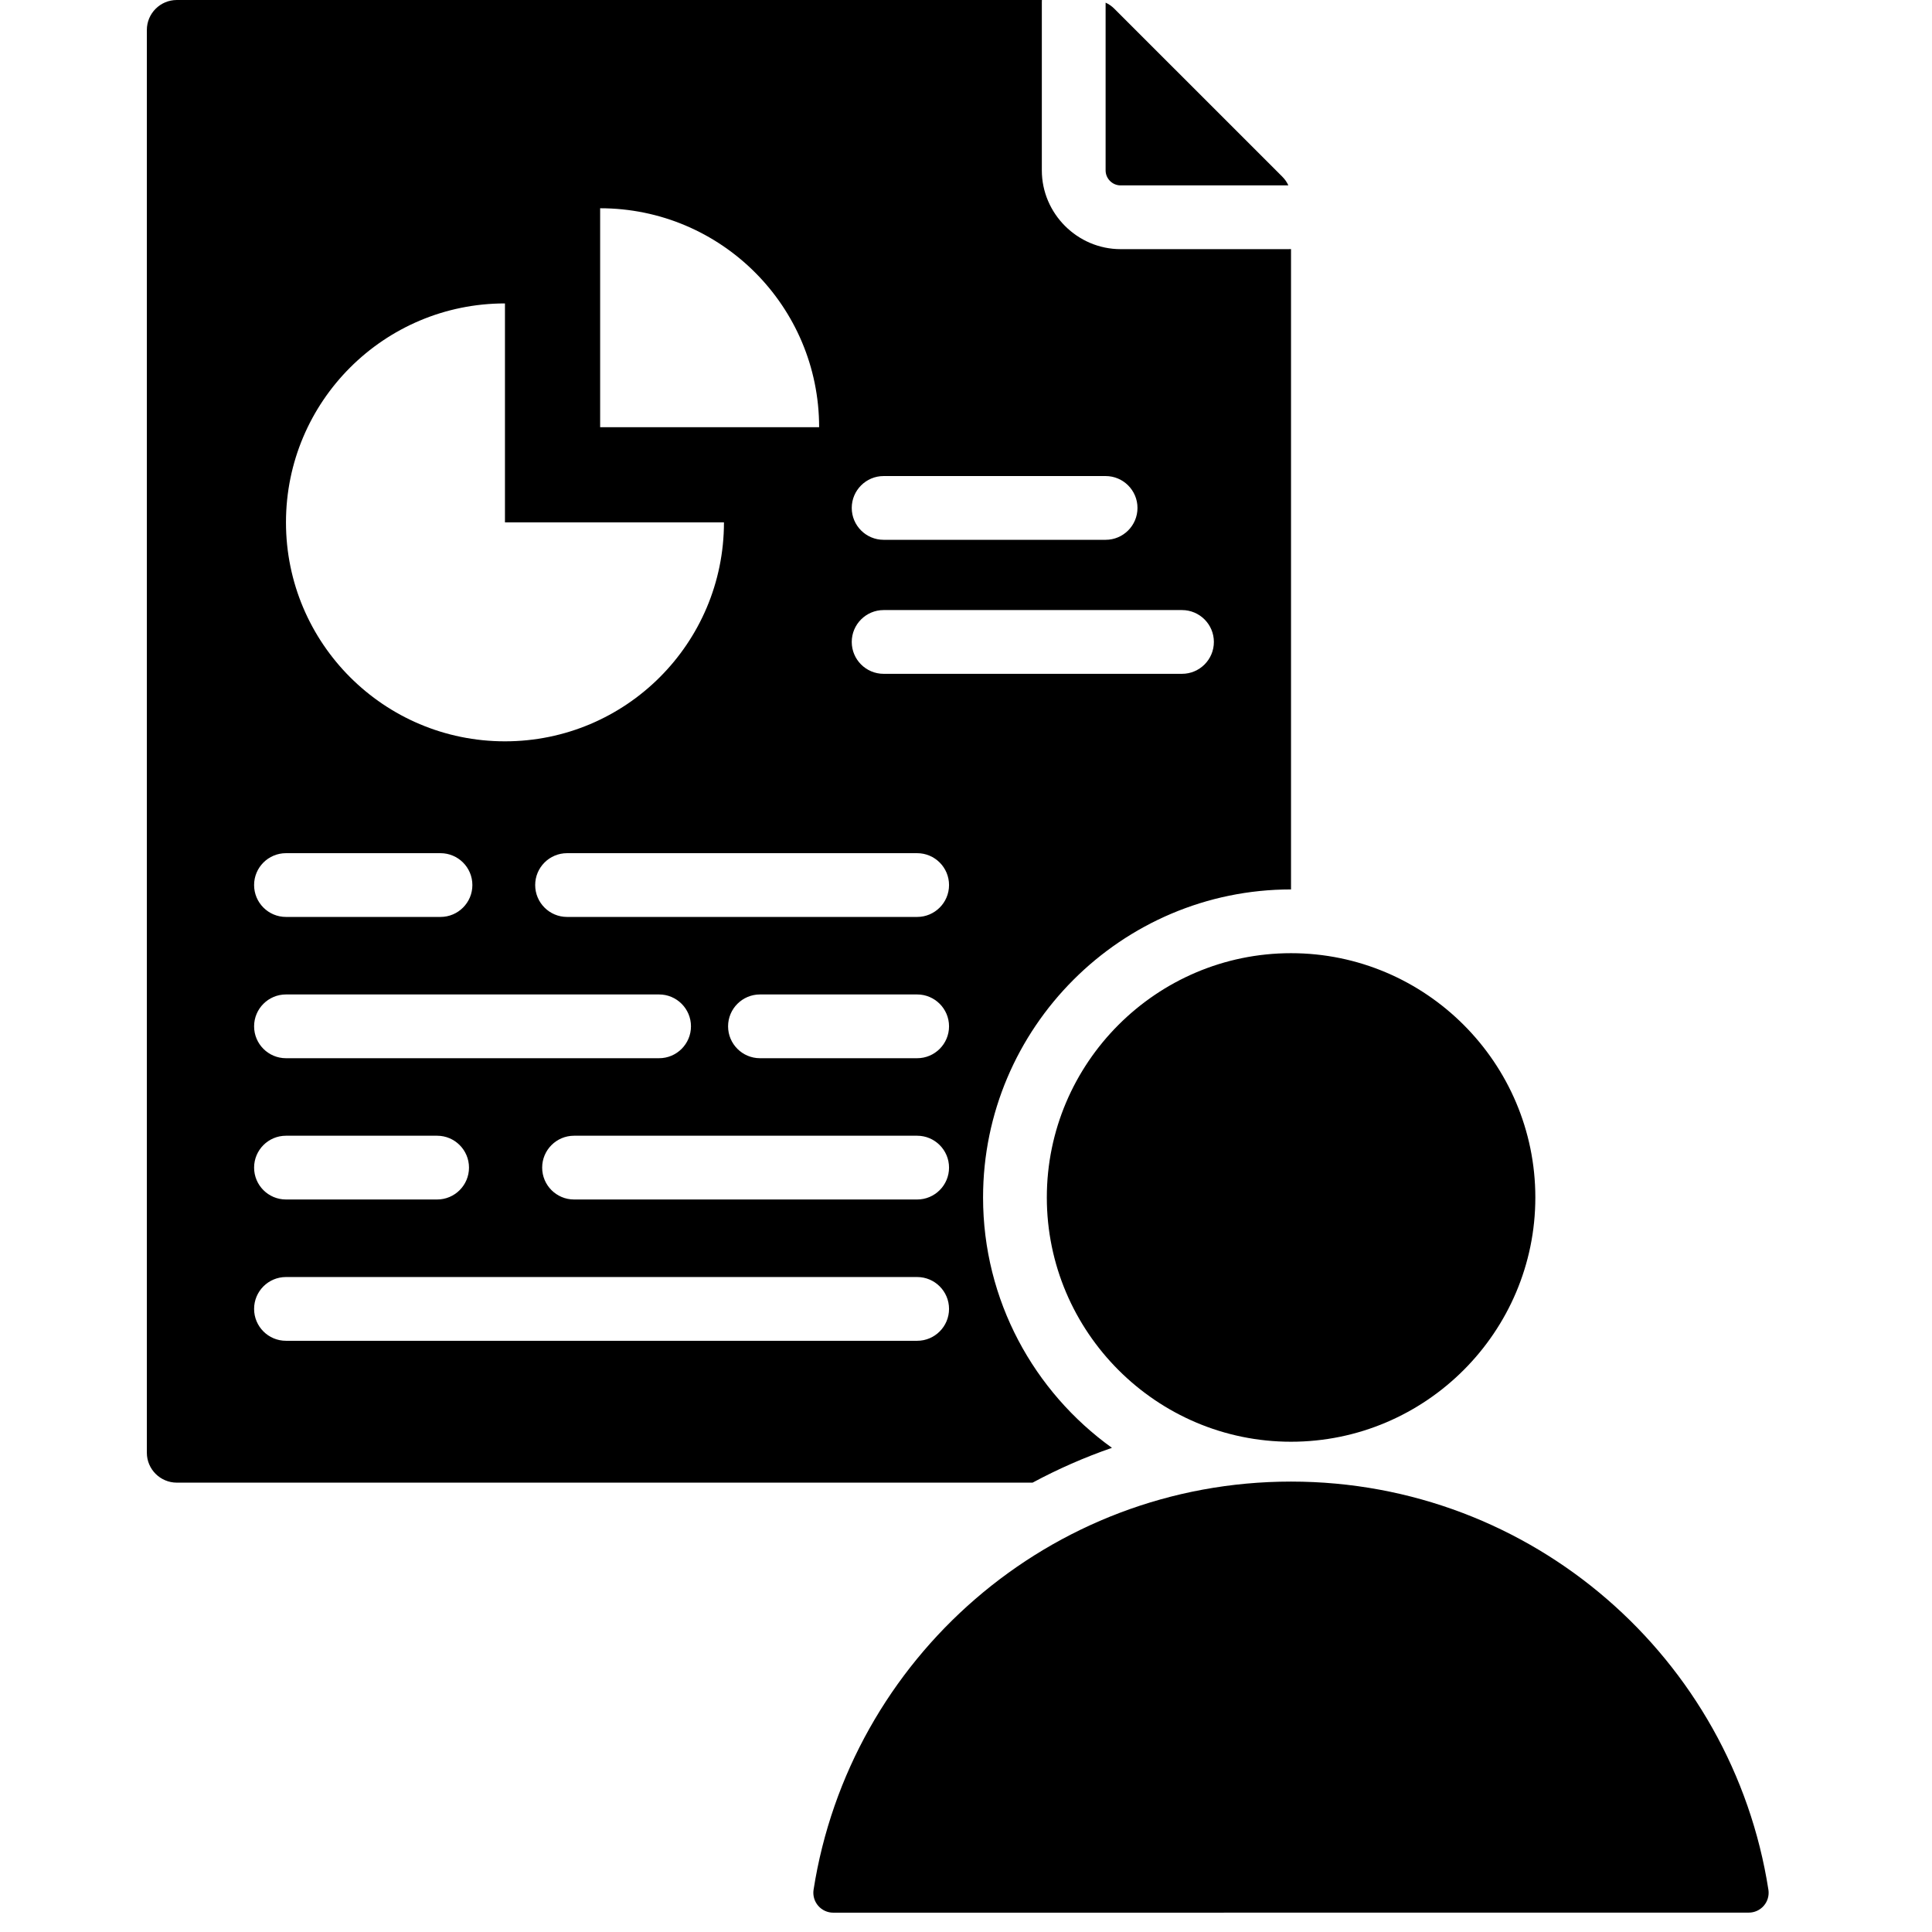 <svg xmlns="http://www.w3.org/2000/svg" xmlns:xlink="http://www.w3.org/1999/xlink" width="500" zoomAndPan="magnify" viewBox="0 0 375 375" height="500" preserveAspectRatio="xMidYMid meet" version="1.2"><defs><clipPath id="007b07c515"><path d="M 28.438 0 L 343.438 0 L 343.438 371.25 L 28.438 371.25 Z M 28.438 0 "/></clipPath></defs><g id="64b2faa22c"><g clip-rule="nonzero" clip-path="url(#007b07c515)"><path style=" stroke:none;fill-rule:evenodd;fill:#000000;fill-opacity:1;" d="M 200.422 287.781 L 34.324 287.781 C 31.113 287.781 28.504 285.172 28.504 281.984 L 28.504 5.816 C 28.504 2.605 31.113 0 34.324 0 L 202.23 0 C 202.223 0.172 202.219 0.344 202.219 0.516 L 202.219 33.074 C 202.219 41.453 209.125 48.359 217.504 48.359 L 250.07 48.359 C 250.242 48.359 250.414 48.355 250.586 48.348 L 250.586 172.637 C 217.656 172.637 190.812 199.5 190.812 232.426 C 190.812 252.406 200.699 270.152 215.828 281.023 C 210.488 282.871 205.34 285.137 200.422 287.781 Z M 110.066 177.977 L 178.02 177.977 C 181.434 177.977 184.207 175.203 184.207 171.789 C 184.207 168.371 181.434 165.602 178.02 165.602 L 110.066 165.602 C 106.648 165.602 103.879 168.371 103.879 171.789 C 103.879 175.203 106.648 177.977 110.066 177.977 Z M 55.508 232.82 L 84.844 232.82 C 88.262 232.82 91.031 230.051 91.031 226.633 C 91.031 223.219 88.262 220.445 84.844 220.445 L 55.508 220.445 C 52.09 220.445 49.32 223.219 49.32 226.633 C 49.32 230.051 52.09 232.82 55.508 232.82 Z M 116.488 40.422 L 116.488 82.922 L 158.992 82.922 C 158.992 59.449 139.961 40.422 116.488 40.422 Z M 147.512 205.398 L 178.02 205.398 C 181.434 205.398 184.207 202.625 184.207 199.211 C 184.207 195.797 181.434 193.023 178.02 193.023 L 147.512 193.023 C 144.094 193.023 141.32 195.797 141.32 199.211 C 141.32 202.625 144.094 205.398 147.512 205.398 Z M 55.508 205.398 L 127.93 205.398 C 131.344 205.398 134.117 202.625 134.117 199.211 C 134.117 195.797 131.344 193.023 127.93 193.023 L 55.508 193.023 C 52.09 193.023 49.32 195.797 49.32 199.211 C 49.32 202.625 52.09 205.398 55.508 205.398 Z M 55.508 177.977 L 85.5 177.977 C 88.914 177.977 91.688 175.203 91.688 171.789 C 91.688 168.371 88.914 165.602 85.5 165.602 L 55.508 165.602 C 52.09 165.602 49.32 168.371 49.32 171.789 C 49.32 175.203 52.09 177.977 55.508 177.977 Z M 111.422 232.82 L 178.02 232.82 C 181.434 232.82 184.207 230.051 184.207 226.633 C 184.207 223.219 181.434 220.445 178.02 220.445 L 111.422 220.445 C 108.008 220.445 105.234 223.219 105.234 226.633 C 105.234 230.051 108.008 232.82 111.422 232.82 Z M 171.512 130.789 L 229.422 130.789 C 232.84 130.789 235.613 128.02 235.613 124.602 C 235.613 121.188 232.84 118.414 229.422 118.414 L 171.512 118.414 C 168.098 118.414 165.324 121.188 165.324 124.602 C 165.324 128.02 168.098 130.789 171.512 130.789 Z M 55.508 260.246 L 178.02 260.246 C 181.434 260.246 184.207 257.473 184.207 254.059 C 184.207 250.641 181.434 247.871 178.02 247.871 L 55.508 247.871 C 52.09 247.871 49.32 250.641 49.32 254.059 C 49.32 257.473 52.09 260.246 55.508 260.246 Z M 140.52 101.391 L 98.012 101.391 L 98.012 58.895 C 74.535 58.895 55.508 77.922 55.508 101.391 C 55.508 124.863 74.535 143.891 98.012 143.891 C 121.488 143.891 140.52 124.863 140.52 101.391 Z M 171.512 104.777 L 214.598 104.777 C 218.012 104.777 220.785 102.004 220.785 98.59 C 220.785 95.176 218.012 92.402 214.598 92.402 L 171.512 92.402 C 168.098 92.402 165.324 95.176 165.324 98.59 C 165.324 102.004 168.098 104.777 171.512 104.777 Z M 214.598 0.516 C 215.223 0.797 215.781 1.184 216.301 1.703 L 248.883 34.281 C 249.402 34.797 249.789 35.359 250.07 35.984 L 217.504 35.984 C 215.91 35.984 214.598 34.668 214.598 33.074 Z M 161.738 371.25 C 160.613 371.25 159.547 370.762 158.809 369.91 C 158.074 369.059 157.746 367.93 157.91 366.82 C 164.918 321.93 203.742 287.574 250.586 287.574 C 297.453 287.574 336.277 321.934 343.25 366.82 C 343.414 367.93 343.086 369.055 342.355 369.902 C 341.621 370.75 340.559 371.238 339.438 371.238 C 314.109 371.25 187.07 371.25 161.738 371.25 Z M 250.586 279.84 C 224.473 279.84 203.188 258.531 203.188 232.426 C 203.188 206.316 224.473 185.012 250.586 185.012 C 276.723 185.012 298.008 206.316 298.008 232.426 C 298.008 258.531 276.723 279.84 250.586 279.84 Z M 250.586 279.84 "/></g></g></svg>